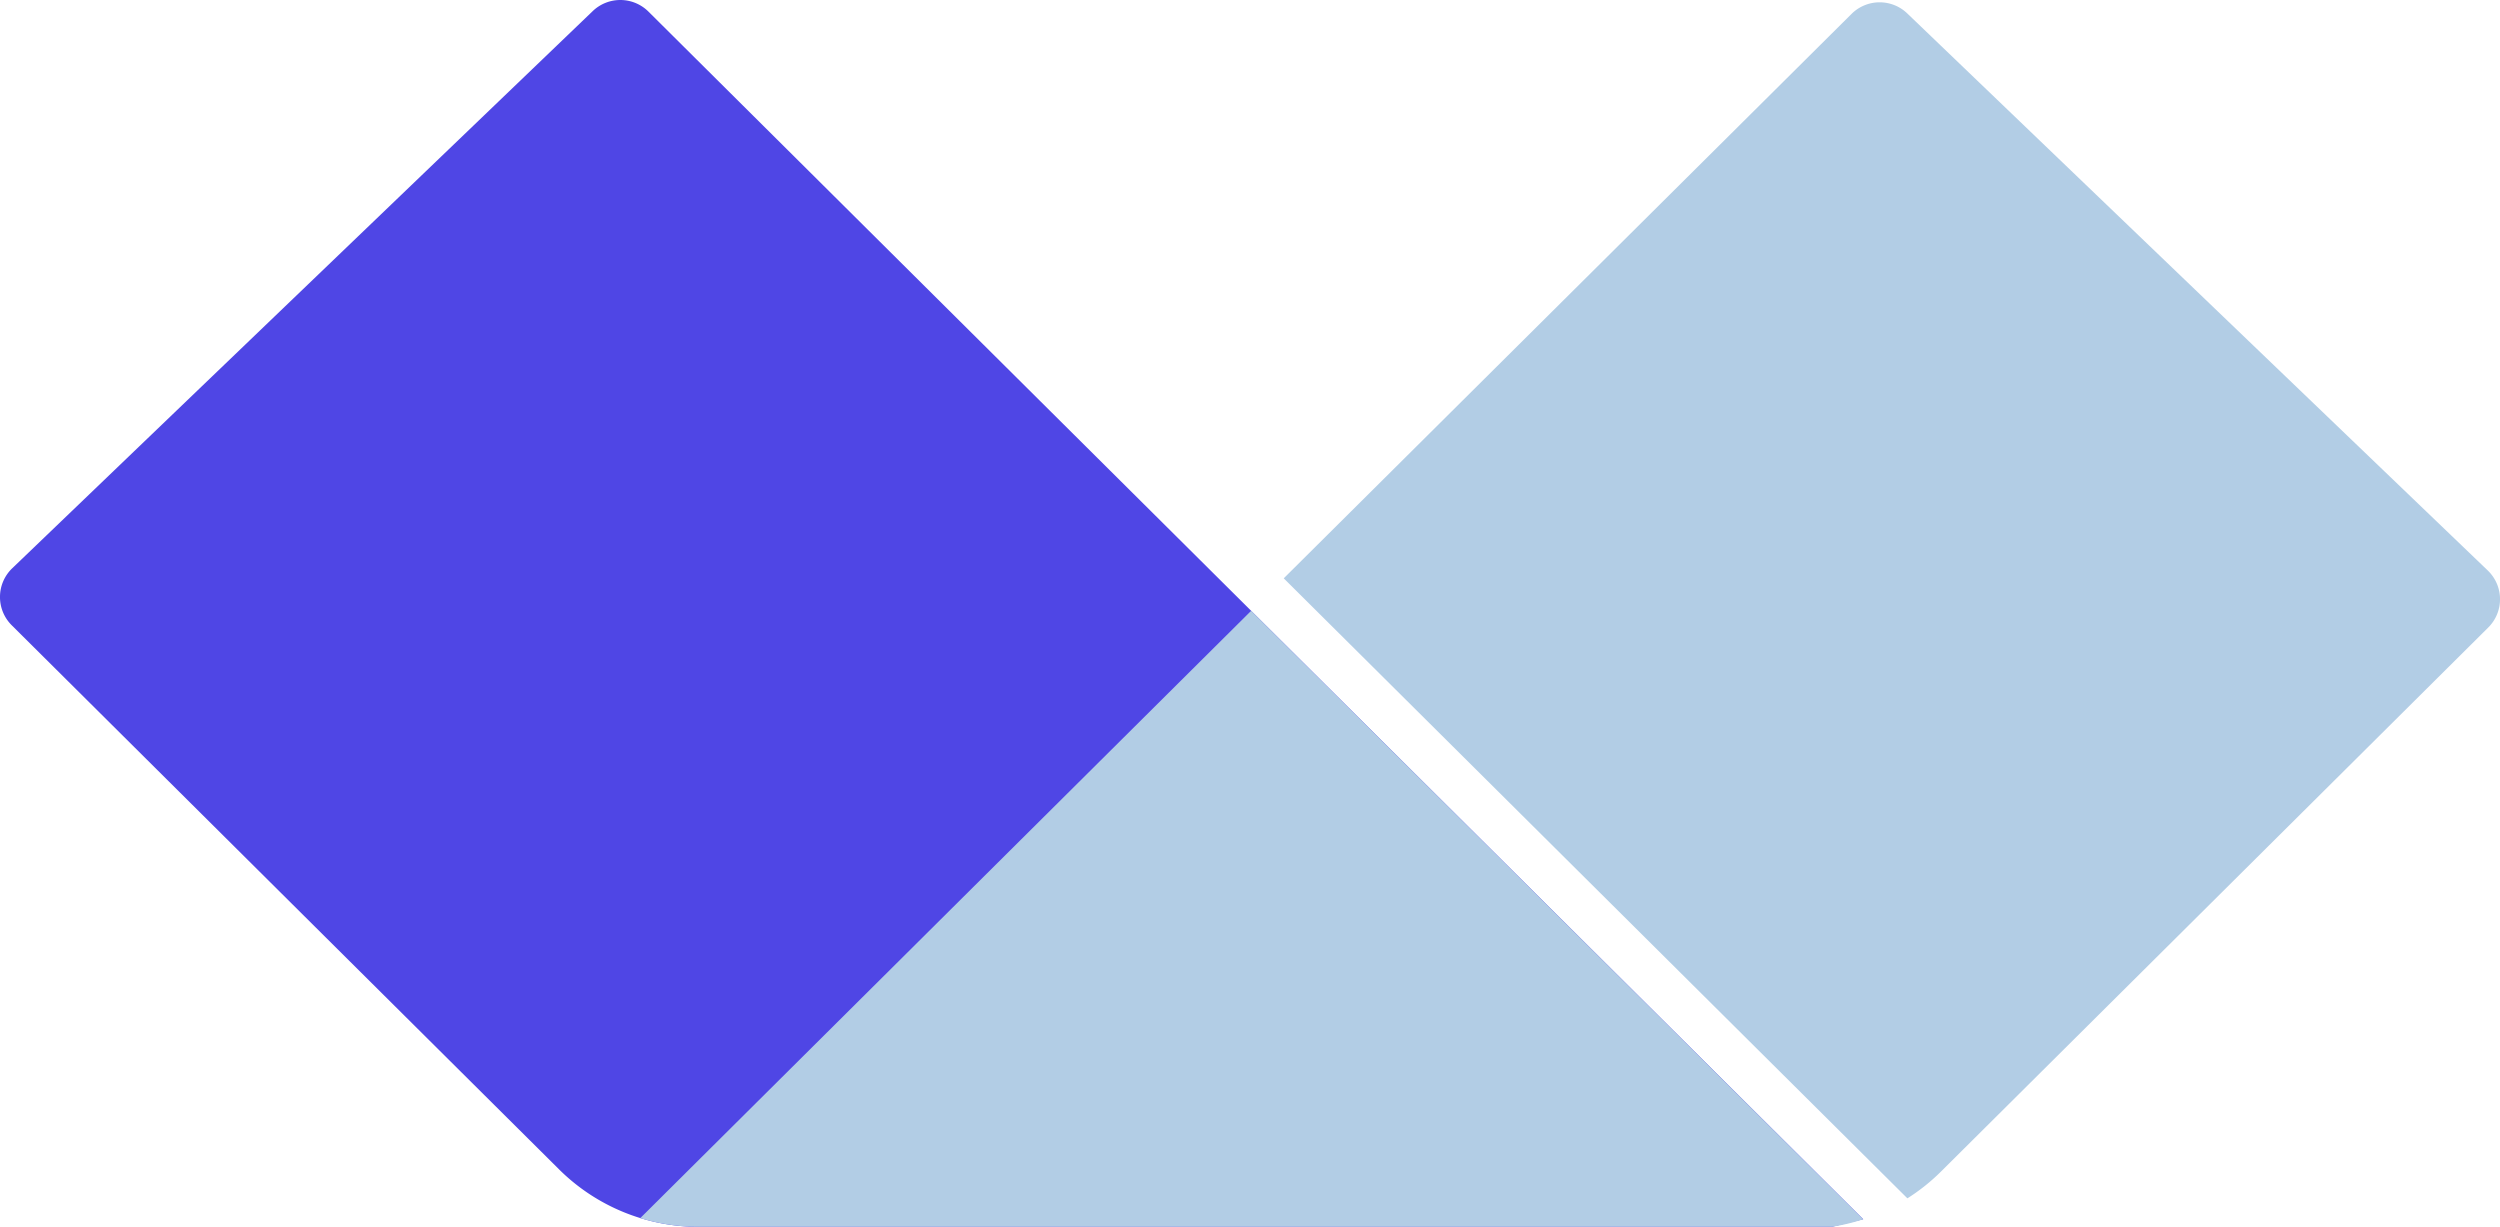 <svg id="Layer_1" data-name="Layer 1" xmlns="http://www.w3.org/2000/svg" viewBox="0 0 1469.11 720.89"><defs><style>.cls-1{fill:#4f46e5;}.cls-2{fill:#b2cde5;}</style></defs><path class="cls-1" d="M1397.86,1386.54,1038.18,1029,684,676.88a23.43,23.43,0,0,0-32.73-.29L310.15,1004a23.42,23.42,0,0,0-.3,33.51l321.64,319.74A116.18,116.18,0,0,0,713.31,1391h666.07Z" transform="translate(-302.95 -670.07)"/><path class="cls-2" d="M1038.18,1029l359.68,357.58a116.17,116.17,0,0,1-18.48,4.42H713.31a115.6,115.6,0,0,1-34.1-5.13Z" transform="translate(-302.95 -670.07)"/><path class="cls-2" d="M1765.14,1038.84l-321.63,319.73a115.43,115.43,0,0,1-19.69,15.7l-6.92-6.88-359.57-357.47L1391,678.24a23.42,23.42,0,0,1,32.73-.29l341.16,327.38A23.42,23.42,0,0,1,1765.14,1038.84Z" transform="translate(-302.95 -670.07)"/></svg>
